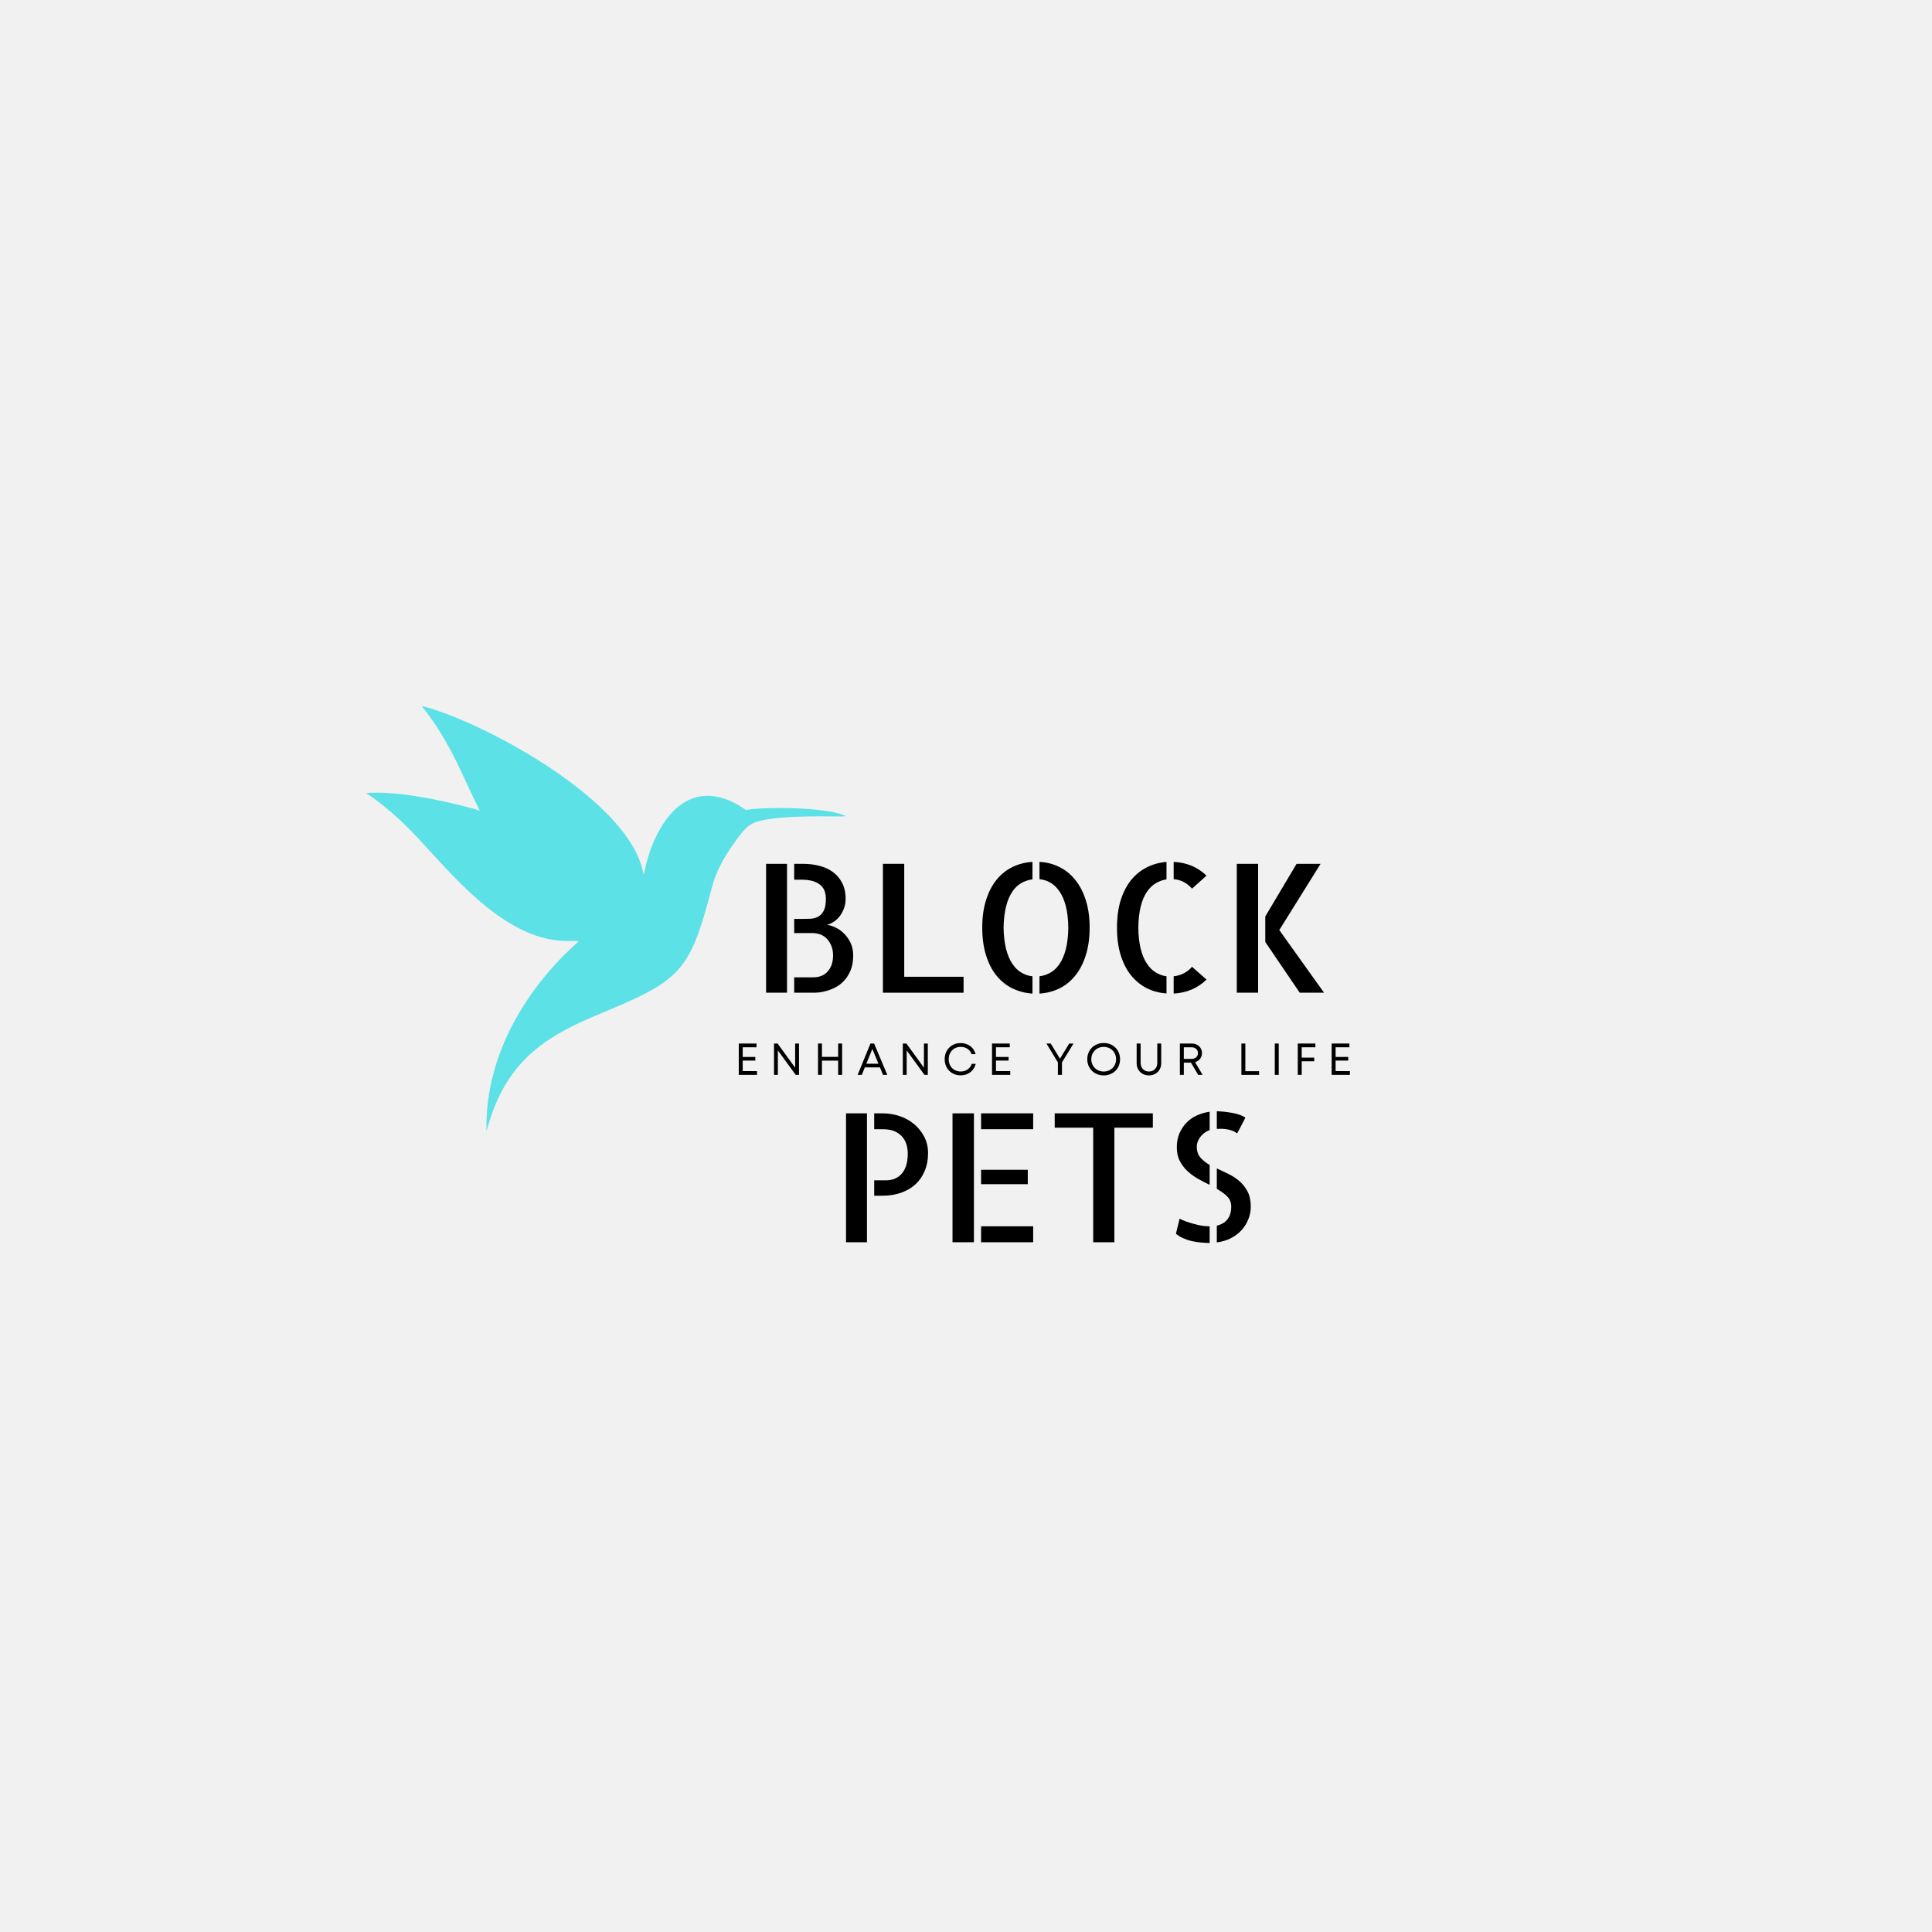<svg xmlns="http://www.w3.org/2000/svg" xmlns:xlink="http://www.w3.org/1999/xlink" width="500" zoomAndPan="magnify" viewBox="0 0 375 375" height="500" preserveAspectRatio="xMidYMid meet" version="1.0"><defs><g/><clipPath id="id1"><path d="M 71.098 137.078 L 164.098 137.078 L 164.098 219.559 L 71.098 219.559 Z M 71.098 137.078 " clip-rule="nonzero"/></clipPath></defs><rect x="-37.5" width="450" fill="#ffffff" y="-37.5" height="450" fill-opacity="1"/><rect x="-37.5" width="450" fill="#f1f1f1" y="-37.5" height="450" fill-opacity="1"/><rect x="-37.5" width="450" fill="#ffffff" y="-37.5" height="450" fill-opacity="1"/><rect x="-37.5" width="450" fill="#f1f1f1" y="-37.5" height="450" fill-opacity="1"/><g clip-path="url(#id1)"><path fill="#5ce1e6" d="M 91.793 156.934 C 84.945 155.082 78.254 153.906 73.531 153.859 C 72.859 153.852 71.93 153.84 71.262 153.922 C 71.195 153.934 71.098 153.949 71.098 153.961 C 76.055 157.285 79.402 160.773 82.688 164.367 C 89.398 171.707 98.566 182.117 109.258 182.617 C 110.289 182.664 111.332 182.633 112.371 182.656 C 111.895 183.102 111.148 183.801 110.676 184.242 C 106.344 188.27 94.012 201.371 94.422 219.559 C 94.621 218.848 94.91 217.859 95.246 216.848 C 99.227 204.922 107.125 200.645 116.68 196.68 C 131.887 190.371 133.871 188.691 137.926 173.164 C 138.738 170.055 139.645 167.469 143.156 162.707 C 144.359 161.082 145.156 160.262 146.168 159.789 C 149.398 158.277 158.785 158.434 162.574 158.469 C 162.703 158.469 164.113 158.504 164.098 158.367 C 164.094 158.355 163.883 158.254 163.723 158.191 C 159.805 156.695 149.215 156.586 145.211 157.152 C 145.051 157.176 144.906 157.199 144.777 157.215 C 144.754 157.207 144.688 157.164 144.641 157.137 C 144.598 157.109 144.578 157.094 144.555 157.078 C 141.516 154.93 137.664 153.59 134.031 155.133 C 129.043 157.25 126.223 163.805 125.164 168.828 C 125.07 169.27 124.98 169.68 124.934 169.816 C 124.902 169.77 124.816 169.059 124.477 167.953 C 120.547 155.172 96.641 141.773 84.371 137.758 C 83.695 137.535 82.762 137.227 82.062 137.098 C 81.992 137.086 81.887 137.07 81.883 137.082 C 85.812 142.012 88.062 146.594 90.219 151.262 C 91.18 153.34 92.133 155.379 93.125 157.363 L 91.793 156.934 " fill-opacity="1" fill-rule="evenodd"/></g><g fill="#000000" fill-opacity="1"><g transform="translate(145.432, 192.683)"><g><path d="M 15.078 -13.172 C 15.598 -13.109 16.148 -12.938 16.734 -12.656 C 17.328 -12.383 17.875 -12 18.375 -11.5 C 18.883 -11.008 19.312 -10.406 19.656 -9.688 C 20 -8.977 20.172 -8.16 20.172 -7.234 C 20.172 -6.098 20 -5.125 19.656 -4.312 C 19.312 -3.5 18.883 -2.828 18.375 -2.297 C 17.875 -1.766 17.32 -1.344 16.719 -1.031 C 16.125 -0.727 15.547 -0.5 14.984 -0.344 C 14.43 -0.188 13.941 -0.086 13.516 -0.047 C 13.086 -0.016 12.801 0 12.656 0 L 8.719 0 L 8.719 -2.984 L 12.422 -2.984 C 13.617 -2.984 14.555 -3.367 15.234 -4.141 C 15.922 -4.91 16.266 -5.941 16.266 -7.234 C 16.266 -8.453 15.91 -9.477 15.203 -10.312 C 14.504 -11.156 13.477 -11.578 12.125 -11.578 L 8.719 -11.578 L 8.719 -14.328 L 10.359 -14.328 C 10.859 -14.328 11.363 -14.336 11.875 -14.359 C 12.395 -14.379 12.879 -14.504 13.328 -14.734 C 13.785 -14.961 14.156 -15.348 14.438 -15.891 C 14.727 -16.43 14.875 -17.211 14.875 -18.234 C 14.875 -18.641 14.816 -19.062 14.703 -19.5 C 14.586 -19.945 14.359 -20.348 14.016 -20.703 C 13.68 -21.066 13.195 -21.363 12.562 -21.594 C 11.926 -21.82 11.086 -21.938 10.047 -21.938 L 8.719 -21.938 L 8.719 -25.016 L 10.453 -25.016 C 11.516 -25.016 12.547 -24.891 13.547 -24.641 C 14.547 -24.398 15.426 -24.004 16.188 -23.453 C 16.957 -22.91 17.566 -22.203 18.016 -21.328 C 18.473 -20.461 18.703 -19.43 18.703 -18.234 C 18.703 -17.523 18.586 -16.883 18.359 -16.312 C 18.141 -15.738 17.859 -15.234 17.516 -14.797 C 17.18 -14.367 16.789 -14.016 16.344 -13.734 C 15.906 -13.453 15.484 -13.266 15.078 -13.172 Z M 3.266 -25.016 L 7.328 -25.016 L 7.328 0 L 3.266 0 Z M 3.266 -25.016 "/></g></g></g><g fill="#000000" fill-opacity="1"><g transform="translate(168.215, 192.683)"><g><path d="M 7.297 -25.016 L 7.297 -3.094 L 18.812 -3.094 L 18.812 0 L 3.156 0 L 3.156 -25.016 Z M 7.297 -25.016 "/></g></g></g><g fill="#000000" fill-opacity="1"><g transform="translate(188.044, 192.683)"><g><path d="M 2.609 -12.625 C 2.609 -14.645 2.852 -16.426 3.344 -17.969 C 3.832 -19.52 4.508 -20.832 5.375 -21.906 C 6.25 -22.988 7.281 -23.816 8.469 -24.391 C 9.656 -24.973 10.953 -25.305 12.359 -25.391 L 12.359 -22 C 11.586 -21.906 10.863 -21.664 10.188 -21.281 C 9.508 -20.895 8.922 -20.328 8.422 -19.578 C 7.922 -18.836 7.523 -17.891 7.234 -16.734 C 6.941 -15.578 6.781 -14.207 6.75 -12.625 C 6.781 -11.02 6.941 -9.645 7.234 -8.5 C 7.523 -7.363 7.926 -6.41 8.438 -5.641 C 8.945 -4.867 9.539 -4.285 10.219 -3.891 C 10.895 -3.492 11.609 -3.258 12.359 -3.188 L 12.359 0.172 C 10.973 0.078 9.68 -0.254 8.484 -0.828 C 7.285 -1.41 6.25 -2.238 5.375 -3.312 C 4.508 -4.383 3.832 -5.703 3.344 -7.266 C 2.852 -8.828 2.609 -10.613 2.609 -12.625 Z M 13.719 -25.391 C 15.094 -25.328 16.375 -25 17.562 -24.406 C 18.758 -23.82 19.789 -22.988 20.656 -21.906 C 21.531 -20.832 22.211 -19.52 22.703 -17.969 C 23.203 -16.426 23.453 -14.645 23.453 -12.625 C 23.453 -10.613 23.203 -8.828 22.703 -7.266 C 22.211 -5.703 21.531 -4.383 20.656 -3.312 C 19.789 -2.238 18.77 -1.41 17.594 -0.828 C 16.414 -0.254 15.125 0.078 13.719 0.172 L 13.719 -3.188 C 14.488 -3.281 15.211 -3.523 15.891 -3.922 C 16.566 -4.316 17.156 -4.895 17.656 -5.656 C 18.156 -6.414 18.551 -7.363 18.844 -8.5 C 19.133 -9.645 19.289 -11.02 19.312 -12.625 C 19.289 -14.238 19.133 -15.613 18.844 -16.75 C 18.551 -17.895 18.148 -18.848 17.641 -19.609 C 17.129 -20.367 16.535 -20.945 15.859 -21.344 C 15.18 -21.738 14.469 -21.969 13.719 -22.031 Z M 13.719 -25.391 "/></g></g></g><g fill="#000000" fill-opacity="1"><g transform="translate(214.12, 192.683)"><g><path d="M 17.25 -20.203 C 16.727 -20.785 16.172 -21.223 15.578 -21.516 C 14.992 -21.816 14.363 -21.988 13.688 -22.031 L 13.688 -25.391 C 16.219 -25.273 18.344 -24.383 20.062 -22.719 Z M 13.688 -3.188 C 14.363 -3.258 15 -3.441 15.594 -3.734 C 16.195 -4.023 16.75 -4.457 17.25 -5.031 L 20.062 -2.547 C 19.207 -1.711 18.242 -1.066 17.172 -0.609 C 16.109 -0.16 14.945 0.098 13.688 0.172 Z M 2.688 -12.625 C 2.688 -14.645 2.926 -16.422 3.406 -17.953 C 3.895 -19.492 4.566 -20.797 5.422 -21.859 C 6.285 -22.922 7.301 -23.742 8.469 -24.328 C 9.633 -24.922 10.91 -25.273 12.297 -25.391 L 12.297 -22 C 11.547 -21.883 10.844 -21.629 10.188 -21.234 C 9.531 -20.836 8.953 -20.266 8.453 -19.516 C 7.953 -18.773 7.562 -17.832 7.281 -16.688 C 7 -15.539 6.848 -14.188 6.828 -12.625 C 6.848 -11.039 7 -9.68 7.281 -8.547 C 7.562 -7.422 7.953 -6.473 8.453 -5.703 C 8.953 -4.93 9.535 -4.344 10.203 -3.938 C 10.867 -3.531 11.566 -3.281 12.297 -3.188 L 12.297 0.141 C 10.91 0.047 9.633 -0.289 8.469 -0.875 C 7.301 -1.469 6.285 -2.297 5.422 -3.359 C 4.566 -4.422 3.895 -5.727 3.406 -7.281 C 2.926 -8.832 2.688 -10.613 2.688 -12.625 Z M 2.688 -12.625 "/></g></g></g><g fill="#000000" fill-opacity="1"><g transform="translate(236.902, 192.683)"><g><path d="M 3.156 0 L 3.156 -25.016 L 7.297 -25.016 L 7.297 0 Z M 11.406 -12.156 L 20.094 0 L 15.375 0 L 8.688 -9.844 L 8.688 -14.797 L 14.766 -25.016 L 19.422 -25.016 Z M 11.406 -12.156 "/></g></g></g><g fill="#000000" fill-opacity="1"><g transform="translate(161.121, 241.117)"><g><path d="M 3.094 -25.016 L 7.156 -25.016 L 7.156 0 L 3.094 0 Z M 10.281 -25.016 C 11.344 -25.016 12.395 -24.844 13.438 -24.5 C 14.477 -24.164 15.41 -23.66 16.234 -22.984 C 17.066 -22.305 17.738 -21.484 18.25 -20.516 C 18.758 -19.555 19.016 -18.477 19.016 -17.281 C 19.016 -16.008 18.797 -14.859 18.359 -13.828 C 17.93 -12.805 17.332 -11.941 16.562 -11.234 C 15.789 -10.535 14.863 -9.992 13.781 -9.609 C 12.695 -9.223 11.5 -9.031 10.188 -9.031 L 8.562 -9.031 L 8.562 -12.016 L 10.891 -12.016 C 11.391 -12.016 11.883 -12.098 12.375 -12.266 C 12.863 -12.441 13.312 -12.723 13.719 -13.109 C 14.125 -13.492 14.453 -14.031 14.703 -14.719 C 14.953 -15.406 15.078 -16.258 15.078 -17.281 C 15.078 -17.688 15.02 -18.156 14.906 -18.688 C 14.789 -19.219 14.555 -19.727 14.203 -20.219 C 13.859 -20.707 13.367 -21.113 12.734 -21.438 C 12.098 -21.77 11.258 -21.938 10.219 -21.938 L 8.562 -21.938 L 8.562 -25.016 Z M 10.281 -25.016 "/></g></g></g><g fill="#000000" fill-opacity="1"><g transform="translate(181.663, 241.117)"><g><path d="M 3.219 -25.016 L 7.375 -25.016 L 7.375 0 L 3.219 0 Z M 17.828 -11.266 L 8.766 -11.266 L 8.766 -14.062 L 17.828 -14.062 Z M 8.766 -3.094 L 18.875 -3.094 L 18.875 0 L 8.766 0 Z M 18.875 -25.016 L 18.875 -21.938 L 8.766 -21.938 L 8.766 -25.016 Z M 18.875 -25.016 "/></g></g></g><g fill="#000000" fill-opacity="1"><g transform="translate(202.985, 241.117)"><g><path d="M 20.781 -25.016 L 20.781 -22.234 L 13.312 -22.234 L 13.312 0 L 9.203 0 L 9.203 -22.234 L 1.734 -22.234 L 1.734 -25.016 Z M 20.781 -25.016 "/></g></g></g><g fill="#000000" fill-opacity="1"><g transform="translate(225.496, 241.117)"><g><path d="M 14.625 -21.156 C 14.52 -21.195 14.383 -21.273 14.219 -21.391 C 14.062 -21.504 13.836 -21.609 13.547 -21.703 C 13.254 -21.805 12.879 -21.891 12.422 -21.953 C 11.973 -22.023 11.395 -22.039 10.688 -22 L 10.688 -25.422 C 11.688 -25.398 12.703 -25.289 13.734 -25.094 C 14.766 -24.906 15.598 -24.609 16.234 -24.203 C 16.098 -23.91 15.938 -23.586 15.75 -23.234 C 15.57 -22.891 15.398 -22.562 15.234 -22.25 C 15.078 -21.945 14.941 -21.691 14.828 -21.484 C 14.723 -21.285 14.656 -21.176 14.625 -21.156 Z M 2.922 -18.438 C 2.922 -19.426 3.086 -20.316 3.422 -21.109 C 3.766 -21.91 4.223 -22.609 4.797 -23.203 C 5.379 -23.805 6.062 -24.281 6.844 -24.625 C 7.625 -24.977 8.441 -25.211 9.297 -25.328 L 9.297 -21.766 C 8.578 -21.516 7.977 -21.078 7.5 -20.453 C 7.031 -19.828 6.797 -19.203 6.797 -18.578 C 6.797 -17.691 7.031 -16.977 7.5 -16.438 C 7.977 -15.895 8.578 -15.414 9.297 -15 L 9.297 -11.141 C 8.555 -11.492 7.812 -11.879 7.062 -12.297 C 6.312 -12.723 5.629 -13.219 5.016 -13.781 C 4.41 -14.344 3.91 -15 3.516 -15.75 C 3.117 -16.5 2.922 -17.395 2.922 -18.438 Z M 3.469 -4.578 C 3.781 -4.398 4.176 -4.223 4.656 -4.047 C 5.145 -3.879 5.648 -3.723 6.172 -3.578 C 6.691 -3.43 7.211 -3.312 7.734 -3.219 C 8.254 -3.133 8.742 -3.094 9.203 -3.094 L 9.297 -3.094 L 9.297 0.141 L 9.234 0.141 C 8.691 0.141 8.129 0.109 7.547 0.047 C 6.973 -0.004 6.391 -0.098 5.797 -0.234 C 5.211 -0.367 4.656 -0.555 4.125 -0.797 C 3.594 -1.035 3.133 -1.32 2.75 -1.656 Z M 10.688 -14.328 C 11.438 -13.984 12.203 -13.617 12.984 -13.234 C 13.766 -12.848 14.473 -12.379 15.109 -11.828 C 15.742 -11.273 16.266 -10.602 16.672 -9.812 C 17.078 -9.02 17.281 -8.035 17.281 -6.859 C 17.281 -6.047 17.125 -5.254 16.812 -4.484 C 16.508 -3.711 16.082 -3.016 15.531 -2.391 C 14.977 -1.766 14.289 -1.238 13.469 -0.812 C 12.656 -0.383 11.727 -0.102 10.688 0.031 L 10.688 -3.219 C 12.551 -3.676 13.484 -4.91 13.484 -6.922 C 13.484 -7.711 13.223 -8.367 12.703 -8.891 C 12.18 -9.41 11.508 -9.898 10.688 -10.359 Z M 10.688 -14.328 "/></g></g></g><g fill="#000000" fill-opacity="1"><g transform="translate(142.571, 208.629)"><g><path d="M 1.59 -0.73 L 1.59 -2.773 L 4.039 -2.773 L 4.039 -3.477 L 1.59 -3.477 L 1.59 -5.352 L 4.266 -5.352 L 4.266 -6.082 L 0.824 -6.082 L 0.824 0 L 4.363 0 L 4.363 -0.73 Z M 1.59 -0.73 "/></g></g></g><g fill="#000000" fill-opacity="1"><g transform="translate(149.41, 208.629)"><g><path d="M 4.926 -6.082 L 4.926 -1.391 L 1.52 -6.082 L 0.824 -6.082 L 0.824 0 L 1.574 0 L 1.574 -4.746 L 5.031 0 L 5.676 0 L 5.676 -6.082 Z M 4.926 -6.082 "/></g></g></g><g fill="#000000" fill-opacity="1"><g transform="translate(157.952, 208.629)"><g><path d="M 4.734 -6.082 L 4.734 -3.492 L 1.59 -3.492 L 1.59 -6.082 L 0.824 -6.082 L 0.824 0 L 1.59 0 L 1.59 -2.762 L 4.734 -2.762 L 4.734 0 L 5.5 0 L 5.5 -6.082 Z M 4.734 -6.082 "/></g></g></g><g fill="#000000" fill-opacity="1"><g transform="translate(166.32, 208.629)"><g><path d="M 5.074 0 L 5.902 0 L 3.344 -6.082 L 2.633 -6.082 L 0.148 0 L 0.957 0 L 1.547 -1.453 L 4.477 -1.453 Z M 3 -5.031 L 4.188 -2.156 L 1.832 -2.156 Z M 3 -5.031 "/></g></g></g><g fill="#000000" fill-opacity="1"><g transform="translate(174.41, 208.629)"><g><path d="M 4.926 -6.082 L 4.926 -1.391 L 1.52 -6.082 L 0.824 -6.082 L 0.824 0 L 1.574 0 L 1.574 -4.746 L 5.031 0 L 5.676 0 L 5.676 -6.082 Z M 4.926 -6.082 "/></g></g></g><g fill="#000000" fill-opacity="1"><g transform="translate(182.951, 208.629)"><g><path d="M 3.527 0.094 C 4.961 0.094 6.09 -0.766 6.438 -2.137 L 5.664 -2.137 C 5.344 -1.207 4.555 -0.652 3.527 -0.652 C 2.172 -0.652 1.191 -1.633 1.191 -3.031 C 1.191 -4.434 2.172 -5.43 3.527 -5.43 C 4.527 -5.43 5.309 -4.902 5.633 -4.023 L 6.414 -4.023 C 6.066 -5.336 4.938 -6.172 3.527 -6.172 C 1.719 -6.172 0.41 -4.859 0.41 -3.031 C 0.41 -1.215 1.719 0.094 3.527 0.094 Z M 3.527 0.094 "/></g></g></g><g fill="#000000" fill-opacity="1"><g transform="translate(191.728, 208.629)"><g><path d="M 1.59 -0.73 L 1.59 -2.773 L 4.039 -2.773 L 4.039 -3.477 L 1.59 -3.477 L 1.59 -5.352 L 4.266 -5.352 L 4.266 -6.082 L 0.824 -6.082 L 0.824 0 L 4.363 0 L 4.363 -0.73 Z M 1.59 -0.73 "/></g></g></g><g fill="#000000" fill-opacity="1"><g transform="translate(198.567, 208.629)"><g/></g></g><g fill="#000000" fill-opacity="1"><g transform="translate(202.877, 208.629)"><g><path d="M 5.492 -6.082 L 4.656 -6.082 L 2.859 -3.137 L 1.07 -6.082 L 0.234 -6.082 L 2.461 -2.426 L 2.461 0 L 3.25 0 L 3.25 -2.426 Z M 5.492 -6.082 "/></g></g></g><g fill="#000000" fill-opacity="1"><g transform="translate(210.628, 208.629)"><g><path d="M 3.598 0.105 C 5.441 0.105 6.777 -1.242 6.777 -3.031 C 6.777 -4.832 5.441 -6.18 3.598 -6.18 C 1.754 -6.18 0.41 -4.832 0.41 -3.031 C 0.41 -1.242 1.754 0.105 3.598 0.105 Z M 3.598 -0.645 C 2.215 -0.645 1.191 -1.676 1.191 -3.031 C 1.191 -4.398 2.215 -5.43 3.598 -5.43 C 4.98 -5.43 6.004 -4.406 6.004 -3.031 C 6.004 -1.668 4.98 -0.645 3.598 -0.645 Z M 3.598 -0.645 "/></g></g></g><g fill="#000000" fill-opacity="1"><g transform="translate(219.865, 208.629)"><g><path d="M 3.145 0.105 C 4.512 0.105 5.527 -0.879 5.527 -2.258 L 5.527 -6.082 L 4.762 -6.082 L 4.762 -2.32 C 4.762 -1.312 4.086 -0.645 3.145 -0.645 C 2.199 -0.645 1.531 -1.312 1.531 -2.32 L 1.531 -6.082 L 0.758 -6.082 L 0.758 -2.258 C 0.758 -0.879 1.773 0.105 3.145 0.105 Z M 3.145 0.105 "/></g></g></g><g fill="#000000" fill-opacity="1"><g transform="translate(228.19, 208.629)"><g><path d="M 4.371 0 L 5.23 0 L 3.773 -2.469 C 4.57 -2.695 5.117 -3.363 5.117 -4.223 C 5.117 -5.301 4.277 -6.082 3.137 -6.082 L 0.824 -6.082 L 0.824 0 L 1.59 0 L 1.59 -2.371 L 2.973 -2.371 Z M 1.59 -5.352 L 3.094 -5.352 C 3.84 -5.352 4.336 -4.875 4.336 -4.223 C 4.336 -3.57 3.84 -3.102 3.094 -3.102 L 1.59 -3.102 Z M 1.59 -5.352 "/></g></g></g><g fill="#000000" fill-opacity="1"><g transform="translate(235.819, 208.629)"><g/></g></g><g fill="#000000" fill-opacity="1"><g transform="translate(240.13, 208.629)"><g><path d="M 1.59 -0.711 L 1.59 -6.082 L 0.824 -6.082 L 0.824 0 L 4.258 0 L 4.258 -0.711 Z M 1.59 -0.711 "/></g></g></g><g fill="#000000" fill-opacity="1"><g transform="translate(246.613, 208.629)"><g><path d="M 0.824 0 L 1.59 0 L 1.59 -6.082 L 0.824 -6.082 Z M 0.824 0 "/></g></g></g><g fill="#000000" fill-opacity="1"><g transform="translate(251.071, 208.629)"><g><path d="M 4.242 -5.352 L 4.242 -6.082 L 0.824 -6.082 L 0.824 0 L 1.59 0 L 1.59 -2.641 L 4.016 -2.641 L 4.016 -3.344 L 1.59 -3.344 L 1.59 -5.352 Z M 4.242 -5.352 "/></g></g></g><g fill="#000000" fill-opacity="1"><g transform="translate(257.649, 208.629)"><g><path d="M 1.59 -0.73 L 1.59 -2.773 L 4.039 -2.773 L 4.039 -3.477 L 1.59 -3.477 L 1.59 -5.352 L 4.266 -5.352 L 4.266 -6.082 L 0.824 -6.082 L 0.824 0 L 4.363 0 L 4.363 -0.73 Z M 1.59 -0.73 "/></g></g></g></svg>